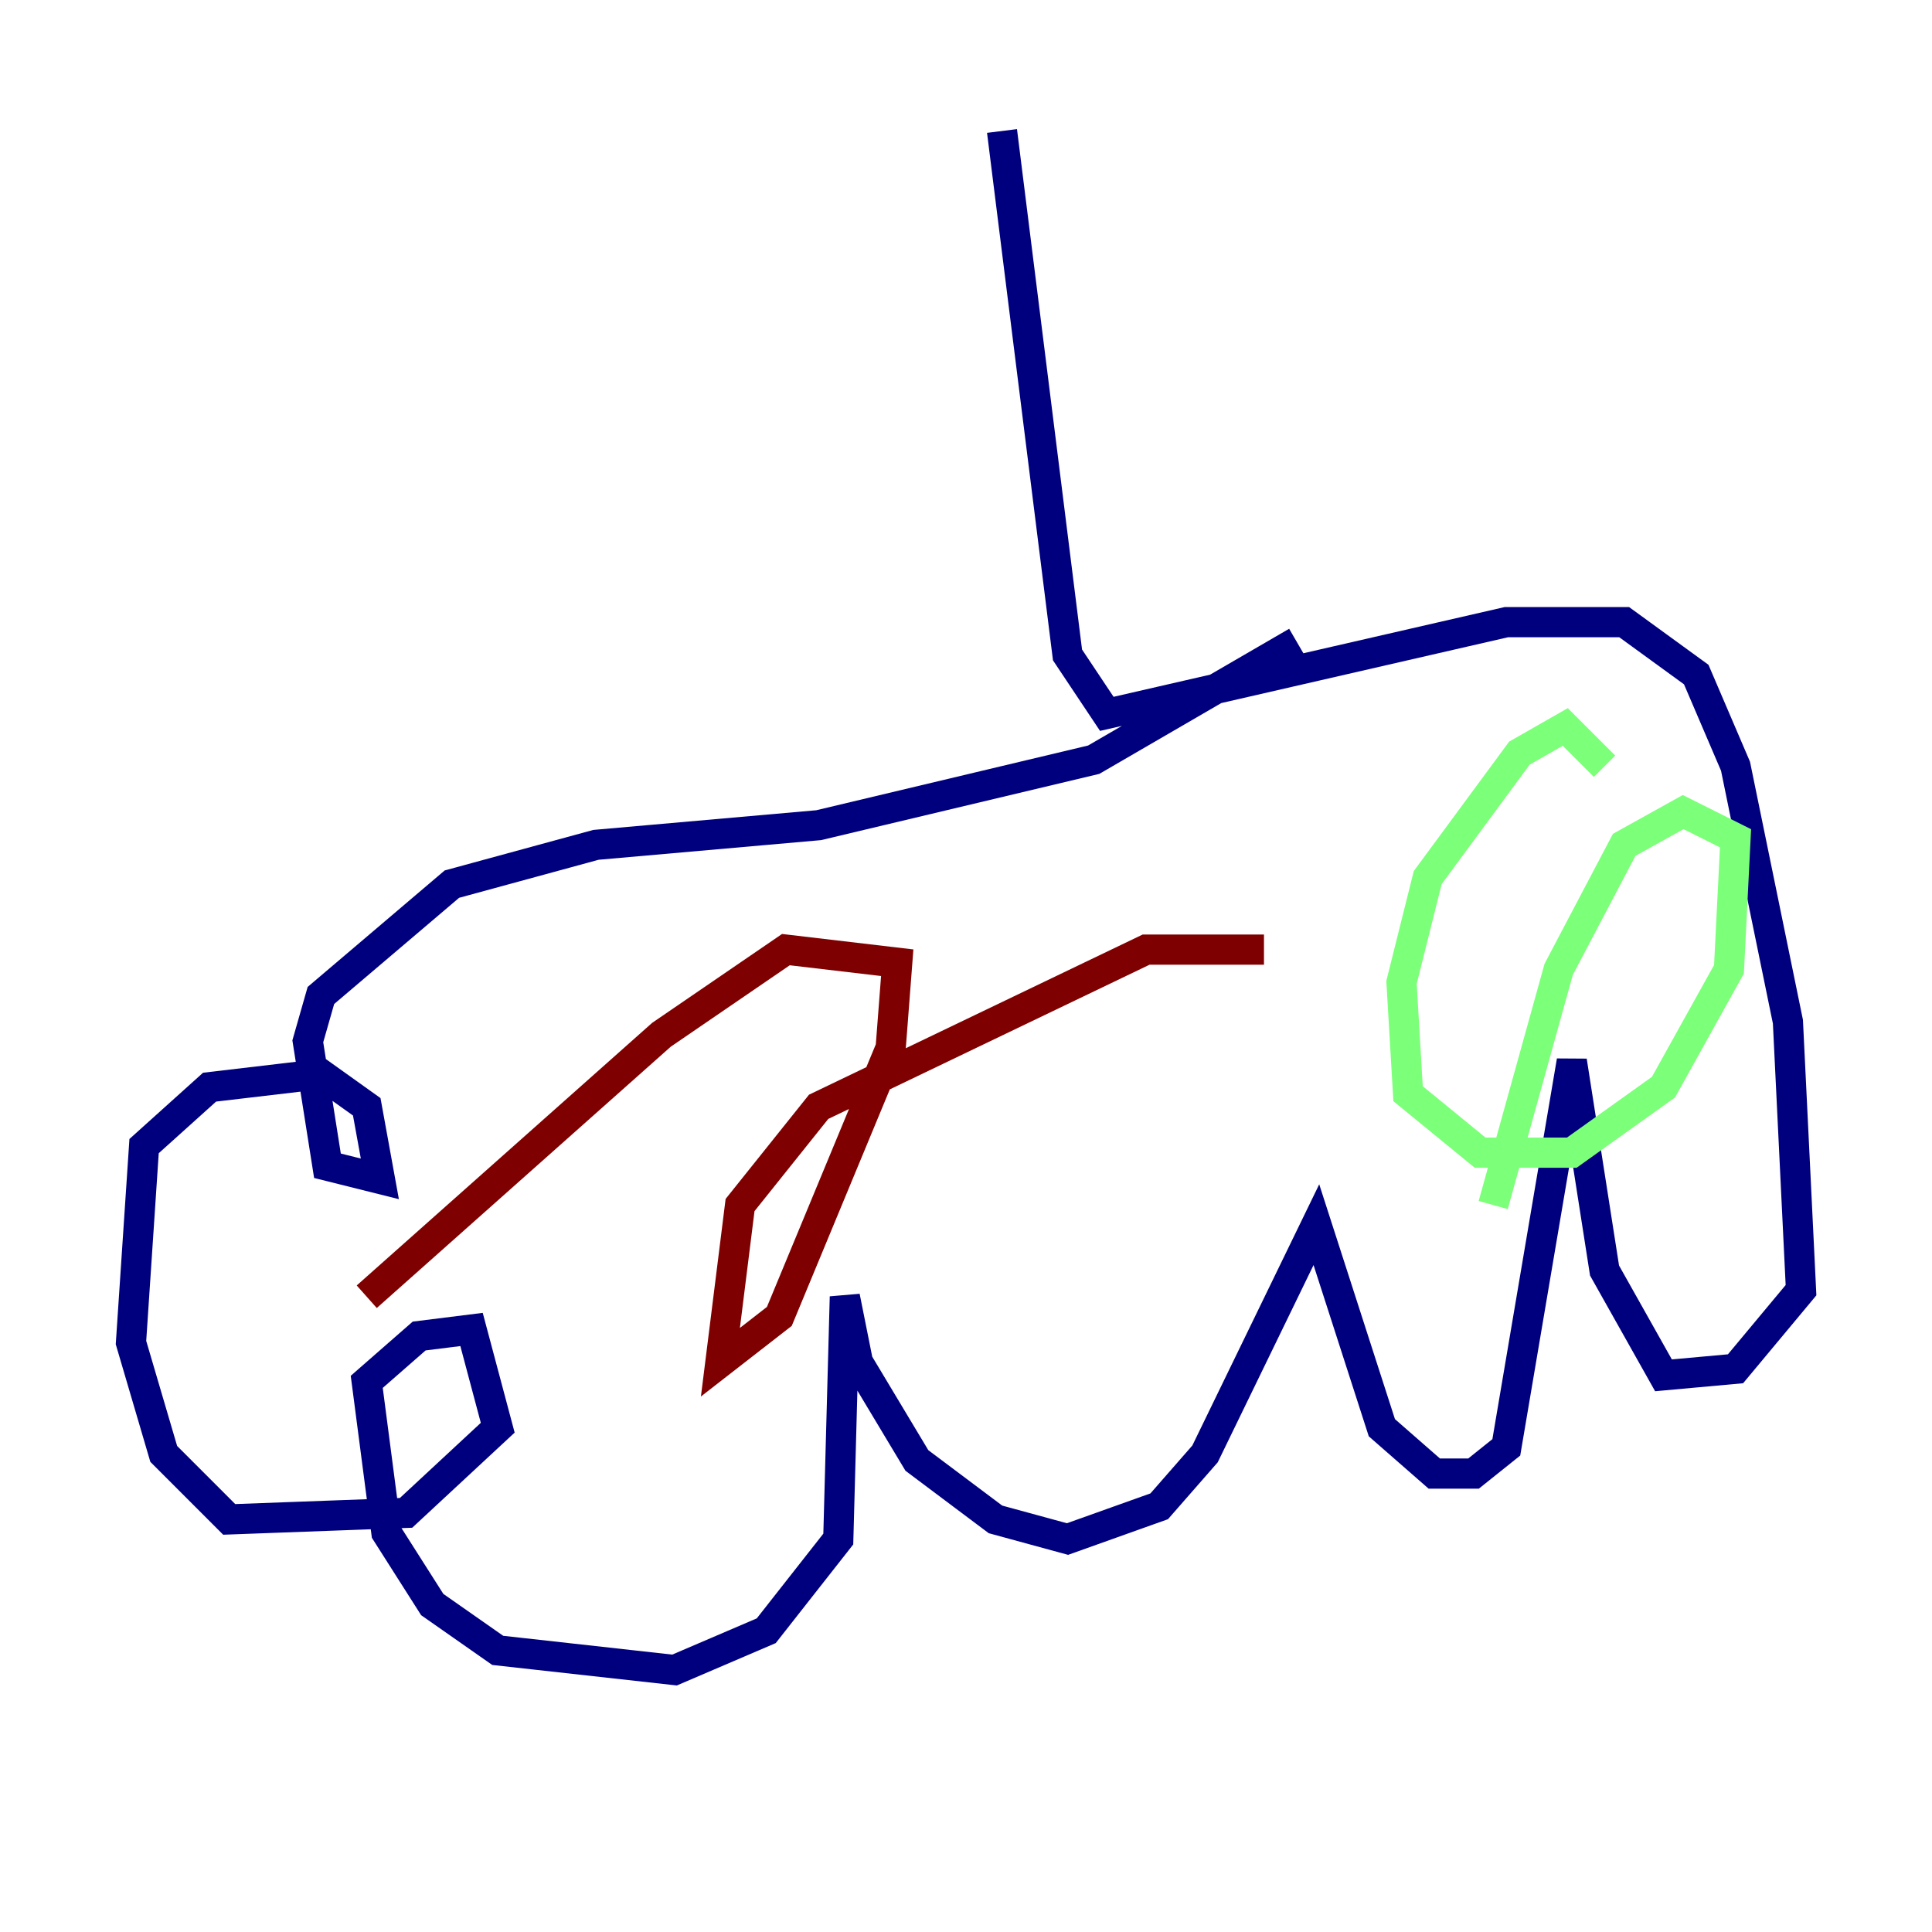 <?xml version="1.0" encoding="utf-8" ?>
<svg baseProfile="tiny" height="128" version="1.2" viewBox="0,0,128,128" width="128" xmlns="http://www.w3.org/2000/svg" xmlns:ev="http://www.w3.org/2001/xml-events" xmlns:xlink="http://www.w3.org/1999/xlink"><defs /><polyline fill="none" points="66.386,8.678 70.725,43.39 73.329,47.295 99.797,41.22 107.607,41.22 112.38,44.691 114.983,50.766 118.454,67.688 119.322,85.478 114.983,90.685 110.21,91.119 106.305,84.176 104.136,70.291 99.797,95.891 97.627,97.627 95.024,97.627 91.552,94.59 87.214,81.139 79.837,96.325 76.8,99.797 70.725,101.966 65.953,100.664 60.746,96.759 56.841,90.251 55.973,85.912 55.539,101.966 50.766,108.041 44.691,110.644 32.976,109.342 28.637,106.305 25.6,101.532 24.298,91.552 27.77,88.515 31.241,88.081 32.976,94.59 26.902,100.231 15.186,100.664 10.848,96.325 8.678,88.949 9.546,75.932 13.885,72.027 21.261,71.159 24.298,73.329 25.166,78.102 21.695,77.234 20.393,68.99 21.261,65.953 29.939,58.576 39.485,55.973 54.237,54.671 72.461,50.332 85.912,42.522" stroke="#00007f" stroke-width="2" /><polyline fill="none" points="106.305,50.766 103.702,48.163 100.664,49.898 94.59,58.142 92.854,65.085 93.288,72.461 98.061,76.366 104.136,76.366 110.21,72.027 114.549,64.217 114.983,55.539 111.512,53.803 107.607,55.973 103.268,64.217 98.929,79.837" stroke="#7cff79" stroke-width="2" /><polyline fill="none" points="83.742,62.915 75.932,62.915 54.237,73.329 49.031,79.837 47.729,90.251 51.634,87.214 59.01,69.424 59.444,63.783 52.068,62.915 43.824,68.556 24.298,85.912" stroke="#7f0000" stroke-width="2" /></svg>